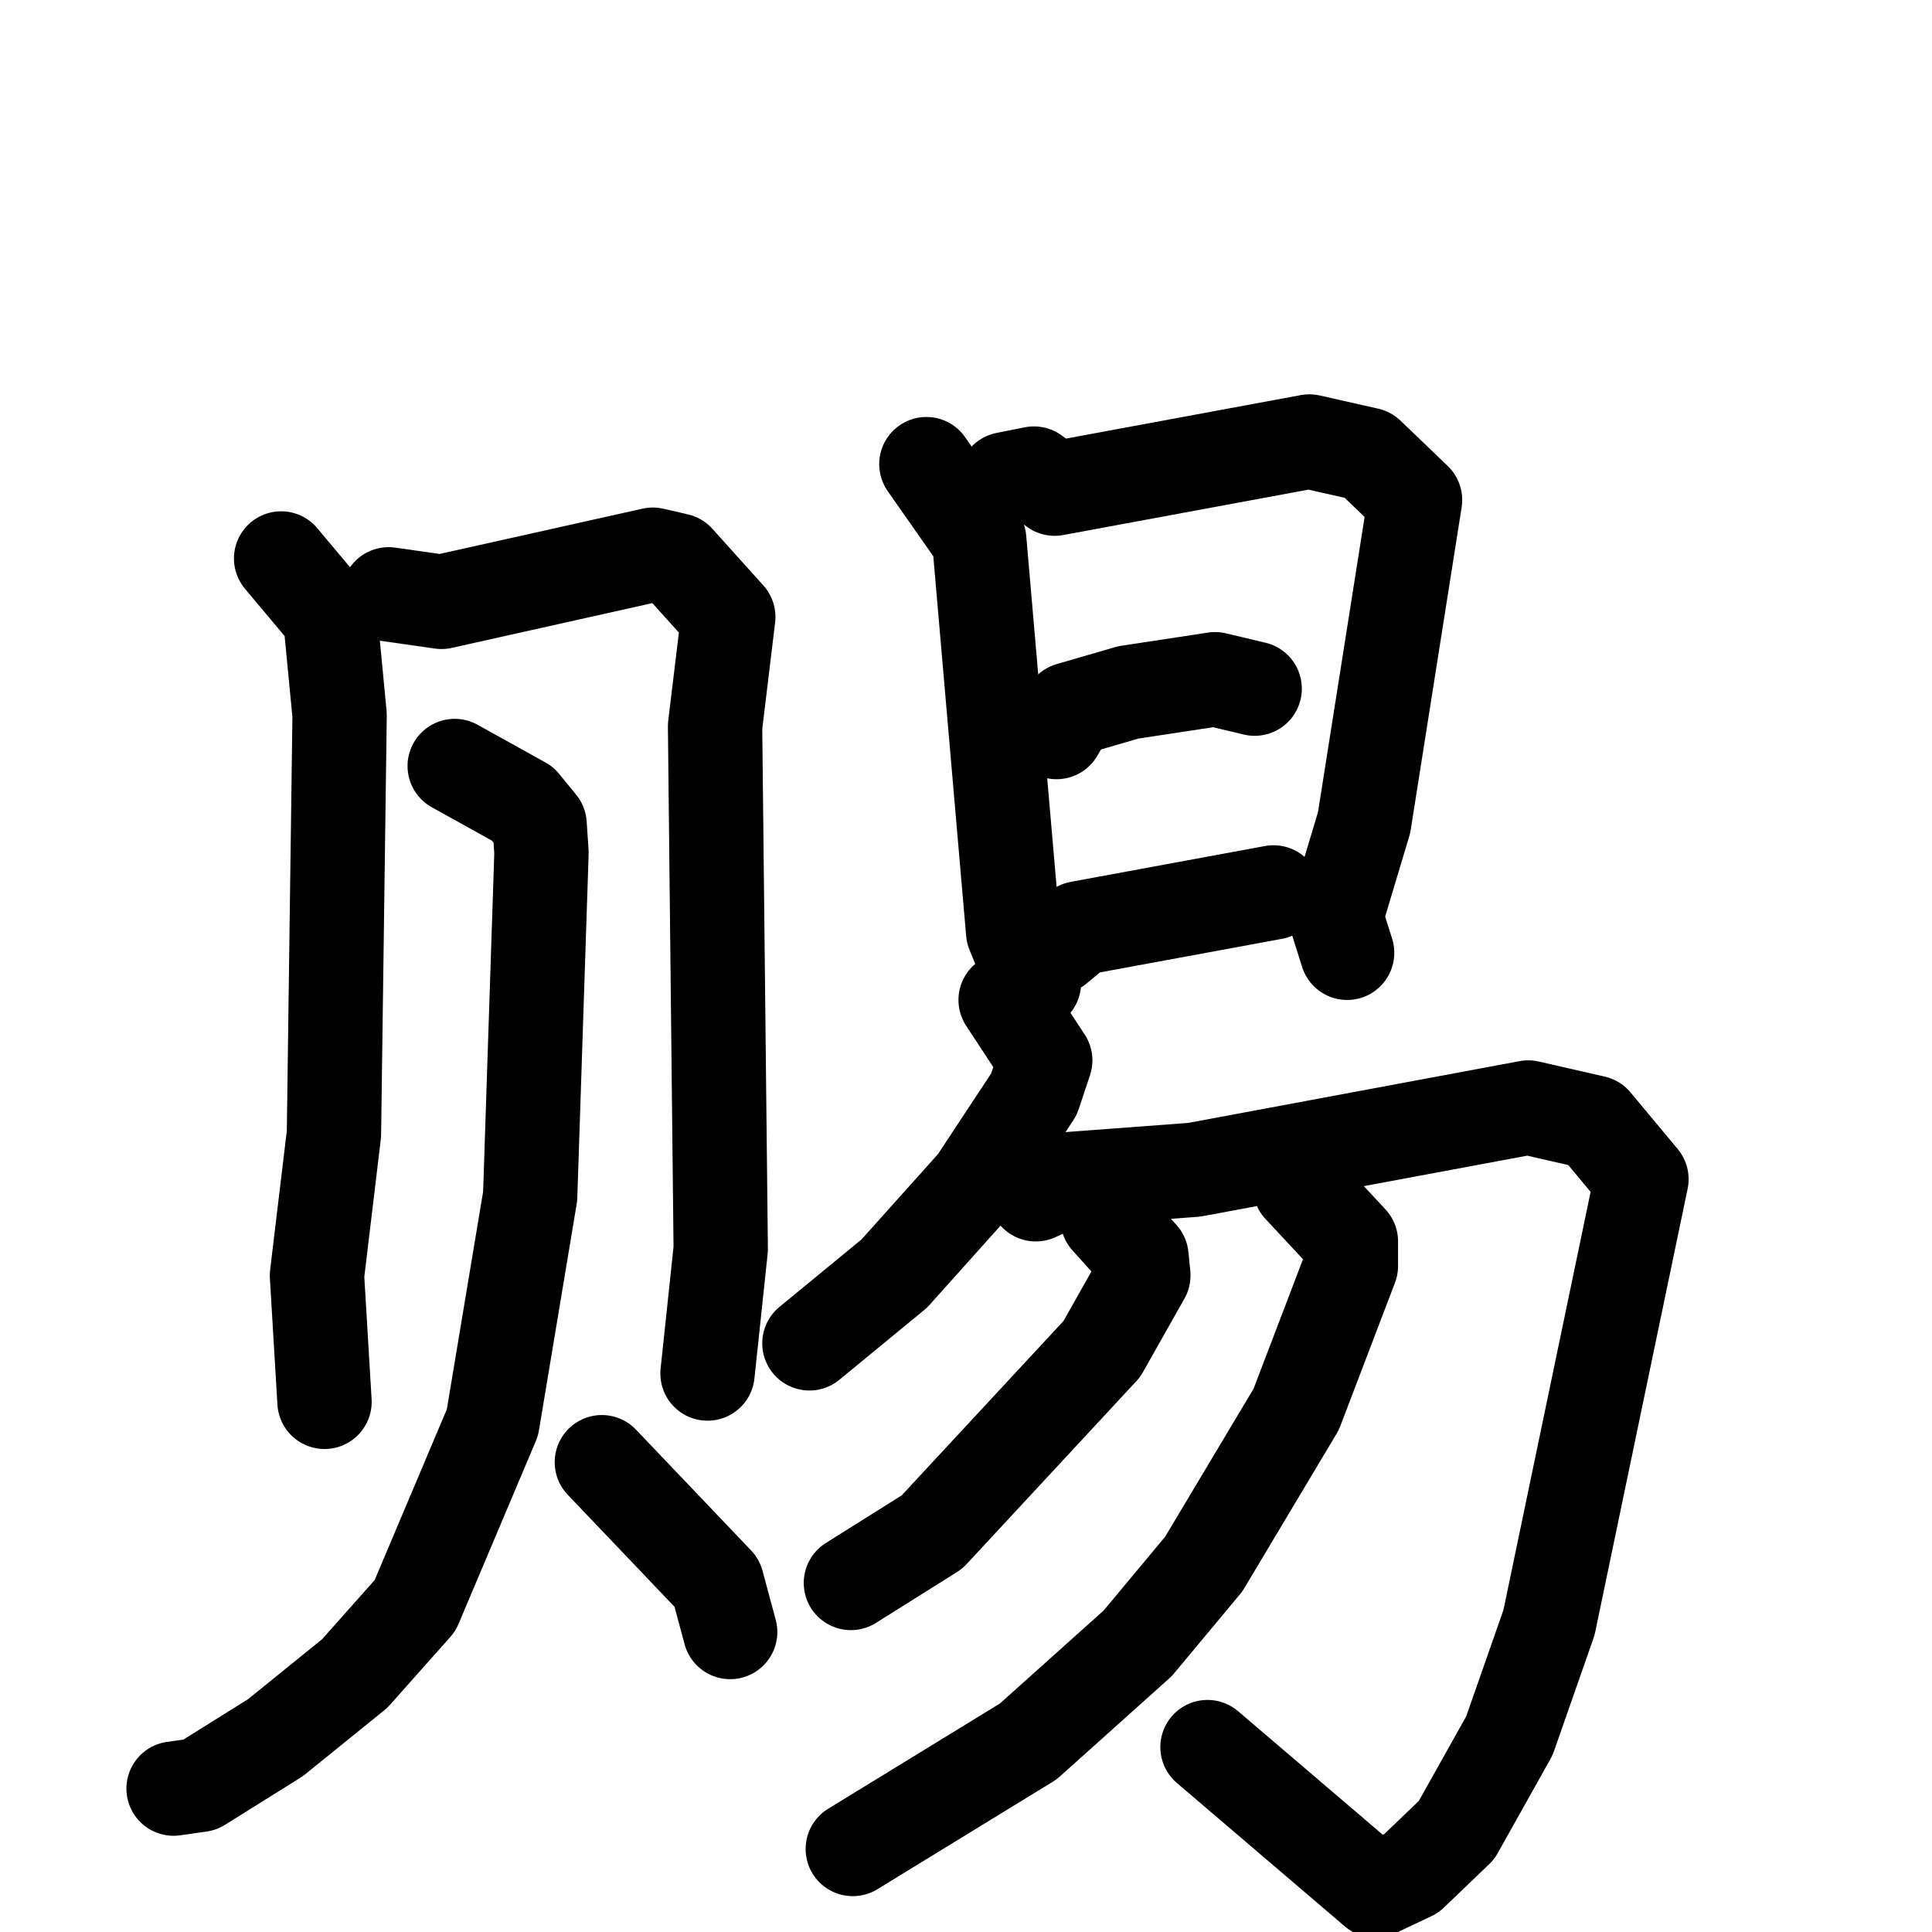 <svg xmlns="http://www.w3.org/2000/svg" viewBox="0 0 1024 1024">
  <g style="fill:none;stroke:#000000;stroke-width:50;stroke-linecap:round;stroke-linejoin:round;" transform="scale(1, 1) translate(0, 0)">
    <path d="M 149.0,296.0 L 175.0,327.0 L 180.0,379.0 L 177.0,601.0 L 168.0,676.0 L 172.0,743.0"/>
    <path d="M 206.0,315.0 L 234.0,319.0 L 346.0,294.0 L 359.0,297.0 L 386.0,327.0 L 379.0,385.0 L 382.0,662.0 L 375.0,728.0"/>
    <path d="M 241.0,406.0 L 277.0,426.0 L 286.0,437.0 L 287.0,452.0 L 281.0,634.0 L 261.0,754.0 L 220.0,851.0 L 188.0,887.0 L 146.0,921.0 L 106.0,946.0 L 92.0,948.0"/>
    <path d="M 319.0,775.0 L 380.0,839.0 L 387.0,865.0"/>
    <path d="M 491.0,246.0 L 519.0,286.0 L 537.0,494.0 L 548.0,521.0"/>
    <path d="M 533.0,254.0 L 548.0,251.0 L 559.0,259.0 L 694.0,234.0 L 725.0,241.0 L 750.0,265.0 L 723.0,436.0 L 708.0,486.0 L 714.0,505.0"/>
    <path d="M 560.0,388.0 L 567.0,376.0 L 598.0,367.0 L 644.0,360.0 L 665.0,365.0"/>
    <path d="M 560.0,502.0 L 572.0,492.0 L 675.0,473.0"/>
    <path d="M 533.0,530.0 L 554.0,562.0 L 548.0,580.0 L 517.0,627.0 L 474.0,675.0 L 429.0,712.0"/>
    <path d="M 549.0,633.0 L 566.0,625.0 L 633.0,620.0 L 810.0,587.0 L 845.0,595.0 L 870.0,625.0 L 821.0,860.0 L 800.0,920.0 L 772.0,970.0 L 748.0,993.0 L 729.0,1002.0 L 640.0,926.0"/>
    <path d="M 587.0,646.0 L 605.0,666.0 L 606.0,676.0 L 584.0,715.0 L 494.0,812.0 L 451.0,839.0"/>
    <path d="M 689.0,629.0 L 716.0,658.0 L 716.0,671.0 L 687.0,747.0 L 638.0,829.0 L 603.0,871.0 L 545.0,923.0 L 452.0,980.0"/>
  </g>
</svg>
